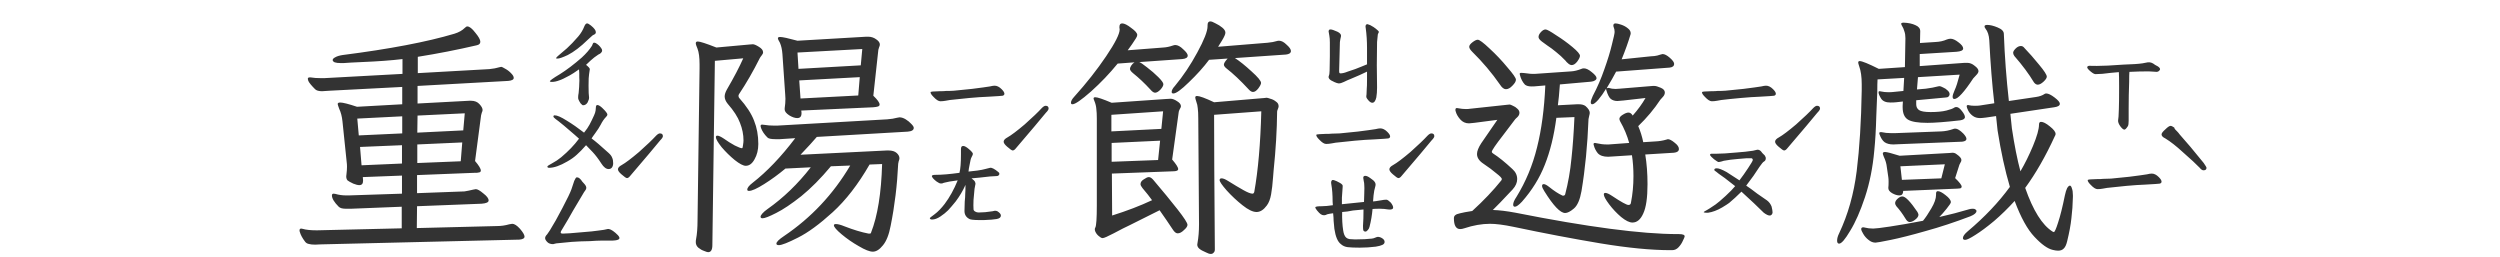 <svg width="350" height="36" viewBox="0 0 350 36" fill="none" xmlns="http://www.w3.org/2000/svg">
<path d="M77.934 8.199C77.769 8.199 77.852 8.059 78.18 7.777C78.508 7.496 78.906 7.156 79.375 6.758C79.844 6.336 80.371 5.785 80.957 5.105C81.332 4.66 81.613 4.191 81.801 3.699C81.918 3.418 82.047 3.277 82.188 3.277C82.305 3.277 82.481 3.371 82.715 3.559C83.184 3.934 83.418 4.25 83.418 4.508C83.418 4.672 83.324 4.789 83.137 4.859C83.043 4.883 82.902 4.988 82.715 5.176C82.527 5.34 82.387 5.469 82.293 5.562C81.285 6.547 80.348 7.262 79.481 7.707C78.777 8.035 78.309 8.199 78.074 8.199H77.934ZM81.625 14.738C81.555 14.738 81.438 14.645 81.273 14.457C81.133 14.246 81.027 14.047 80.957 13.859C80.934 13.719 80.934 13.543 80.957 13.332C81.004 13.098 81.027 12.922 81.027 12.805C81.074 12.336 81.098 11.961 81.098 11.68C81.121 11.422 81.121 11.141 81.098 10.836C81.098 10.531 81.098 10.332 81.098 10.238L81.062 9.711C80.5 10.109 80.066 10.391 79.762 10.555C79.082 10.93 78.59 11.164 78.285 11.258C77.91 11.398 77.57 11.469 77.266 11.469C77.102 11.469 77.008 11.445 76.984 11.398C76.938 11.305 77.406 10.965 78.391 10.379C79.328 9.793 80.348 9.02 81.449 8.059C82.059 7.496 82.527 6.957 82.856 6.441C82.902 6.371 82.938 6.289 82.961 6.195C83.008 6.078 83.055 6.008 83.102 5.984C83.172 5.961 83.266 5.973 83.383 6.02C83.688 6.184 83.945 6.418 84.156 6.723C84.25 6.84 84.297 6.957 84.297 7.074C84.297 7.191 84.238 7.309 84.121 7.426C84.004 7.52 83.887 7.59 83.769 7.637C83.371 7.895 83.008 8.176 82.68 8.48C82.352 8.785 82.141 8.984 82.047 9.078C82.398 9.359 82.574 9.559 82.574 9.676L82.469 10.414C82.422 10.625 82.398 11.152 82.398 11.996C82.398 12.816 82.422 13.367 82.469 13.648V13.719C82.469 13.836 82.434 13.965 82.363 14.105C82.316 14.223 82.281 14.305 82.258 14.352C82.094 14.609 81.883 14.738 81.625 14.738ZM85.211 23.668C84.859 23.668 84.519 23.41 84.191 22.895C83.769 22.238 83.359 21.699 82.961 21.277L82.047 20.328C81.555 20.891 81.121 21.336 80.746 21.664C80.394 21.992 79.949 22.309 79.41 22.613C78.402 23.199 77.559 23.492 76.879 23.492C76.715 23.492 76.633 23.434 76.633 23.316C76.633 23.246 76.856 23.094 77.301 22.859C77.746 22.625 78.168 22.344 78.566 22.016C79.574 21.172 80.406 20.305 81.062 19.414C80.922 19.273 80.219 18.664 78.953 17.586C78.789 17.469 78.543 17.27 78.215 16.988C78.144 16.941 78.004 16.836 77.793 16.672C77.582 16.508 77.477 16.391 77.477 16.32C77.477 16.203 77.535 16.145 77.652 16.145C78.004 16.145 78.566 16.391 79.34 16.883C80.113 17.352 80.922 17.914 81.766 18.57C82.094 18.172 82.352 17.797 82.539 17.445C82.727 17.094 82.938 16.66 83.172 16.145C83.289 15.887 83.359 15.664 83.383 15.477C83.406 15.266 83.418 15.137 83.418 15.09C83.418 14.832 83.488 14.703 83.629 14.703C83.793 14.703 84.016 14.832 84.297 15.09C84.789 15.559 85.035 15.875 85.035 16.039C85.035 16.133 84.977 16.238 84.859 16.355C84.578 16.637 84.32 17.012 84.086 17.48C83.945 17.762 83.688 18.16 83.312 18.676C83.195 18.816 83.102 18.945 83.031 19.062C82.961 19.18 82.891 19.285 82.82 19.379C83.359 19.777 84.156 20.457 85.211 21.418C85.469 21.652 85.633 21.875 85.703 22.086C85.797 22.273 85.844 22.531 85.844 22.859C85.844 23.094 85.785 23.293 85.668 23.457C85.551 23.598 85.398 23.668 85.211 23.668ZM77.441 34.18C77.09 34.18 76.82 34.086 76.633 33.898C76.422 33.688 76.316 33.5 76.316 33.336C76.316 33.172 76.41 32.996 76.598 32.809C76.621 32.785 76.75 32.598 76.984 32.246C77.5 31.426 78.086 30.383 78.742 29.117C79.422 27.828 79.844 26.949 80.008 26.48C80.148 26.035 80.277 25.648 80.394 25.32C80.535 24.992 80.652 24.828 80.746 24.828C80.91 24.828 81.051 24.887 81.168 25.004C81.285 25.098 81.402 25.238 81.519 25.426C81.66 25.59 81.766 25.707 81.836 25.777C82 25.965 82.082 26.141 82.082 26.305C82.082 26.422 82.035 26.539 81.941 26.656C81.848 26.773 81.789 26.855 81.766 26.902L80.219 29.504C79.82 30.23 79.293 31.133 78.637 32.211C78.543 32.328 78.496 32.445 78.496 32.562C78.496 32.656 78.602 32.703 78.812 32.703C79.258 32.703 80.09 32.645 81.309 32.527C82.527 32.434 83.348 32.352 83.769 32.281C84.379 32.211 84.801 32.141 85.035 32.07C85.293 32 85.668 32.176 86.16 32.598C86.746 33.09 86.875 33.406 86.547 33.547C86.359 33.641 85.996 33.688 85.457 33.688H84.051C83.746 33.688 83.266 33.711 82.609 33.758C82.211 33.758 81.766 33.77 81.273 33.793C80.781 33.816 80.371 33.84 80.043 33.863C79.668 33.887 78.941 33.957 77.863 34.074L77.441 34.18ZM92.383 18.676C92.664 18.676 92.805 18.805 92.805 19.062C92.805 19.203 92.676 19.402 92.418 19.66C91.715 20.527 90.32 22.18 88.234 24.617C88.07 24.828 87.918 24.934 87.777 24.934C87.66 24.934 87.402 24.758 87.004 24.406C86.676 24.125 86.512 23.891 86.512 23.703C86.512 23.492 86.688 23.293 87.039 23.105C87.578 22.801 88.387 22.191 89.465 21.277C90.543 20.316 91.34 19.555 91.856 18.992C92.066 18.781 92.242 18.676 92.383 18.676ZM44.113 34.25C43.738 34.25 43.434 34.215 43.199 34.145C42.988 34.098 42.824 33.992 42.707 33.828C42.332 33.336 42.086 32.879 41.969 32.457C41.945 32.41 41.934 32.34 41.934 32.246C41.934 32.082 42.016 32 42.18 32L42.355 32.035C42.824 32.176 43.492 32.246 44.359 32.246L56.242 31.965V28.941L49.176 29.223H48.402C47.934 29.223 47.605 29.129 47.418 28.941C46.785 28.309 46.469 27.781 46.469 27.359C46.469 27.195 46.551 27.113 46.715 27.113C46.809 27.113 46.891 27.125 46.961 27.148C47.43 27.289 47.945 27.359 48.508 27.359H48.824L56.277 27.113V24.582L50.793 24.793L50.828 25.215V25.32C50.828 25.719 50.652 25.918 50.301 25.918C50.09 25.918 49.809 25.848 49.457 25.707C49.059 25.52 48.789 25.367 48.648 25.25C48.531 25.109 48.473 24.922 48.473 24.688L48.508 24.371C48.555 23.996 48.578 23.656 48.578 23.352C48.578 23.094 48.566 22.895 48.543 22.754L47.945 16.988C47.875 16.309 47.723 15.723 47.488 15.23C47.348 14.855 47.277 14.633 47.277 14.562C47.277 14.422 47.395 14.352 47.629 14.352C48.004 14.352 48.789 14.551 49.984 14.949L56.312 14.598V12.172L46.188 12.699C46 12.699 45.812 12.711 45.625 12.734C45.461 12.758 45.285 12.77 45.098 12.77C44.629 12.77 44.301 12.676 44.113 12.488C43.598 11.973 43.281 11.586 43.164 11.328L43.094 11.047C43.094 10.906 43.176 10.836 43.34 10.836H43.48C43.879 10.906 44.371 10.941 44.957 10.941H45.379L56.348 10.344V8.27C54.801 8.457 52.891 8.598 50.617 8.691C49.492 8.738 48.648 8.785 48.086 8.832H47.734C47.359 8.832 47.066 8.797 46.855 8.727C46.668 8.633 46.574 8.527 46.574 8.41C46.574 8.27 46.691 8.141 46.926 8.023C47.16 7.883 47.5 7.777 47.945 7.707C54.555 6.863 59.781 5.867 63.625 4.719C64.234 4.531 64.715 4.262 65.066 3.91C65.207 3.77 65.324 3.699 65.418 3.699C65.723 3.699 66.098 3.992 66.543 4.578C67.012 5.141 67.246 5.562 67.246 5.844C67.246 6.102 67.082 6.266 66.754 6.336C64.035 6.969 61.281 7.508 58.492 7.953V10.238L68.512 9.676C69.027 9.629 69.519 9.535 69.988 9.395L70.164 9.359C70.258 9.359 70.457 9.453 70.762 9.641C71.066 9.805 71.336 10.016 71.57 10.273C71.805 10.508 71.922 10.719 71.922 10.906C71.922 11.141 71.664 11.281 71.148 11.328L58.457 12.031V14.492L65.699 14.105H65.945C66.461 14.105 66.859 14.27 67.141 14.598C67.422 14.902 67.562 15.172 67.562 15.406C67.562 15.5 67.527 15.617 67.457 15.758C67.41 15.898 67.375 16.027 67.352 16.145L66.508 22.543C67.047 23.176 67.316 23.621 67.316 23.879C67.316 23.996 67.258 24.078 67.141 24.125C67.047 24.148 66.918 24.172 66.754 24.195C66.59 24.195 66.473 24.195 66.402 24.195L58.387 24.512V27.043L65.031 26.797C65.453 26.727 65.852 26.645 66.227 26.551C66.414 26.504 66.543 26.48 66.613 26.48C66.848 26.48 67.199 26.68 67.668 27.078C68.16 27.453 68.406 27.781 68.406 28.062C68.406 28.32 68.078 28.473 67.422 28.52L58.387 28.871L58.352 31.93L69.566 31.648C70.152 31.648 70.727 31.566 71.289 31.402L71.711 31.332C72.016 31.332 72.379 31.566 72.801 32.035C73.223 32.527 73.434 32.891 73.434 33.125C73.434 33.359 73.199 33.5 72.731 33.547L44.852 34.215L44.113 34.25ZM50.23 18.957L56.312 18.676V16.285L50.02 16.602L50.23 18.957ZM50.617 23.141L56.277 22.895V20.328L50.406 20.574L50.617 23.141ZM64.504 22.578L64.715 19.941L58.422 20.223V22.824L64.504 22.578ZM64.856 18.254L65.066 15.863L58.457 16.18L58.422 18.57L64.856 18.254ZM131.652 14.176C131.395 14.176 131.078 13.977 130.703 13.578C130.422 13.297 130.281 13.086 130.281 12.945C130.281 12.875 130.328 12.84 130.422 12.84C130.516 12.816 130.633 12.805 130.773 12.805L131.547 12.77C131.992 12.77 132.285 12.758 132.426 12.734C132.871 12.734 133.246 12.723 133.551 12.699C135.566 12.512 136.926 12.359 137.629 12.242C137.98 12.195 138.297 12.148 138.578 12.102C138.859 12.031 139.082 11.996 139.246 11.996C139.574 11.996 139.902 12.16 140.23 12.488C140.488 12.746 140.617 12.957 140.617 13.121C140.617 13.262 140.535 13.355 140.371 13.402C140.254 13.426 139.562 13.473 138.297 13.543C137.594 13.566 136.727 13.625 135.695 13.719C134.664 13.812 133.762 13.906 132.988 14C132.848 14.023 132.648 14.059 132.391 14.105C132.133 14.152 131.887 14.176 131.652 14.176ZM139.633 29.574C139.961 29.785 140.125 29.984 140.125 30.172C140.125 30.43 139.926 30.594 139.527 30.664C139.129 30.734 138.566 30.781 137.84 30.805C136.785 30.828 136.105 30.793 135.801 30.699C135.285 30.465 135.027 30.078 135.027 29.539L135.062 28.238C135.109 27.816 135.133 27.441 135.133 27.113C135.156 26.902 135.168 26.492 135.168 25.883C134.816 26.68 134.359 27.453 133.797 28.203C133.398 28.695 133.047 29.105 132.742 29.434C132.438 29.738 132.074 30.031 131.652 30.312C131.23 30.594 130.844 30.734 130.492 30.734C130.281 30.734 130.176 30.664 130.176 30.523C130.176 30.5 130.398 30.324 130.844 29.996C131.312 29.645 131.781 29.164 132.25 28.555C132.953 27.617 133.562 26.516 134.078 25.25C133.164 25.367 132.555 25.473 132.25 25.566C132.133 25.59 132.027 25.625 131.934 25.672C131.84 25.695 131.723 25.695 131.582 25.672C131.465 25.625 131.301 25.531 131.09 25.391C130.879 25.227 130.715 25.074 130.598 24.934C130.504 24.793 130.457 24.699 130.457 24.652C130.457 24.535 130.633 24.477 130.984 24.477C131.852 24.477 132.965 24.383 134.324 24.195C134.465 23.656 134.535 22.789 134.535 21.594V20.926C134.535 20.645 134.594 20.492 134.711 20.469C134.734 20.445 134.781 20.434 134.852 20.434C135.039 20.434 135.297 20.574 135.625 20.855C135.883 21.066 136.047 21.23 136.117 21.348C136.211 21.441 136.223 21.57 136.152 21.734C136.129 21.781 136.082 21.875 136.012 22.016C135.941 22.156 135.895 22.297 135.871 22.438C135.848 22.555 135.801 22.789 135.73 23.141C135.66 23.469 135.613 23.762 135.59 24.02C135.918 23.996 136.328 23.949 136.82 23.879C137.312 23.809 137.676 23.738 137.91 23.668L138.613 23.492C138.848 23.445 139.234 23.645 139.773 24.09C139.867 24.16 139.914 24.242 139.914 24.336C139.914 24.43 139.867 24.512 139.773 24.582C139.703 24.629 139.609 24.652 139.492 24.652C139.07 24.652 138.297 24.723 137.172 24.863L136.012 24.969C136.27 25.156 136.434 25.32 136.504 25.461C136.574 25.602 136.586 25.742 136.539 25.883L136.434 26.445C136.387 26.914 136.34 27.43 136.293 27.992C136.27 28.555 136.27 28.988 136.293 29.293C136.293 29.41 136.363 29.516 136.504 29.609C136.668 29.703 136.832 29.75 136.996 29.75C137.582 29.75 138.238 29.691 138.965 29.574L139.281 29.504C139.422 29.504 139.539 29.527 139.633 29.574ZM146.383 14.809C146.664 14.809 146.805 14.938 146.805 15.195C146.805 15.336 146.676 15.535 146.418 15.793C145.715 16.66 144.32 18.312 142.234 20.75C142.07 20.961 141.918 21.066 141.777 21.066C141.66 21.066 141.402 20.891 141.004 20.539C140.676 20.258 140.512 20.023 140.512 19.836C140.512 19.625 140.688 19.426 141.039 19.238C141.578 18.934 142.387 18.324 143.465 17.41C144.543 16.449 145.34 15.688 145.855 15.125C146.066 14.914 146.242 14.809 146.383 14.809ZM121.738 32.703C121.809 32.703 121.855 32.691 121.879 32.668C121.926 32.668 121.949 32.633 121.949 32.562C122.863 30.242 123.379 27.043 123.496 22.965L121.738 23.035C120.145 25.801 118.422 28.027 116.57 29.715C114.742 31.379 113.125 32.562 111.719 33.266C110.336 33.969 109.445 34.32 109.047 34.32C108.812 34.32 108.695 34.25 108.695 34.109C108.695 33.875 109.047 33.523 109.75 33.055C113.57 30.477 116.664 27.184 119.031 23.176L116.324 23.281C114.918 24.969 113.535 26.363 112.176 27.465C110.816 28.543 109.645 29.328 108.66 29.82C107.699 30.312 107.066 30.559 106.762 30.559C106.574 30.559 106.48 30.488 106.48 30.348C106.48 30.23 106.562 30.078 106.727 29.891C106.914 29.68 107.16 29.469 107.465 29.258C109.691 27.688 111.707 25.742 113.512 23.422L109.961 23.598C108.977 24.418 107.98 25.145 106.973 25.777C105.965 26.41 105.262 26.727 104.863 26.727C104.699 26.727 104.617 26.668 104.617 26.551C104.617 26.293 104.863 25.977 105.355 25.602C107.371 24.031 109.363 21.945 111.332 19.344L109.188 19.484H108.555C107.945 19.484 107.57 19.402 107.43 19.238C107.008 18.816 106.715 18.383 106.551 17.938L106.48 17.656C106.48 17.516 106.551 17.445 106.691 17.445C106.809 17.445 106.914 17.457 107.008 17.48C107.43 17.551 107.887 17.586 108.379 17.586H108.801L124.199 16.707C124.785 16.66 125.23 16.59 125.535 16.496C125.723 16.449 125.852 16.426 125.922 16.426C126.203 16.426 126.496 16.52 126.801 16.707C127.105 16.895 127.363 17.105 127.574 17.34C127.809 17.574 127.926 17.762 127.926 17.902C127.926 18.207 127.645 18.383 127.082 18.43L114.355 19.168C113.84 19.777 113.078 20.609 112.07 21.664L124.164 21.066H124.375C124.891 21.066 125.277 21.184 125.535 21.418C125.793 21.652 125.922 21.898 125.922 22.156C125.922 22.273 125.887 22.414 125.816 22.578C125.77 22.742 125.746 22.859 125.746 22.93C125.605 25.93 125.254 28.824 124.691 31.613C124.457 32.855 124.094 33.77 123.602 34.355C123.133 34.941 122.664 35.234 122.195 35.234C121.75 35.234 121.094 34.977 120.227 34.461C119.359 33.969 118.562 33.418 117.836 32.809C117.109 32.199 116.746 31.777 116.746 31.543C116.746 31.426 116.84 31.367 117.027 31.367C117.309 31.367 117.707 31.473 118.223 31.684C119.488 32.176 120.613 32.516 121.598 32.703H121.738ZM97.41 33.898C97.41 33.734 97.422 33.605 97.445 33.512C97.586 32.785 97.656 31.883 97.656 30.805L97.938 9.605V9.008C97.938 8.047 97.844 7.32 97.656 6.828C97.492 6.453 97.41 6.195 97.41 6.055C97.41 5.891 97.504 5.809 97.691 5.809C97.996 5.809 98.863 6.09 100.293 6.652L104.934 6.23L105.391 6.195C105.578 6.195 105.859 6.312 106.234 6.547C106.633 6.781 106.832 7.039 106.832 7.32C106.832 7.461 106.762 7.613 106.621 7.777C106.504 7.918 106.422 8.035 106.375 8.129C105.461 9.957 104.488 11.645 103.457 13.191C103.41 13.285 103.387 13.355 103.387 13.402C103.387 13.543 103.422 13.648 103.492 13.719C104.5 14.844 105.191 15.898 105.566 16.883C105.965 17.867 106.164 18.957 106.164 20.152C106.164 20.973 105.988 21.688 105.637 22.297C105.309 22.906 104.898 23.211 104.406 23.211C104.055 23.211 103.539 22.941 102.859 22.402C102.203 21.863 101.594 21.266 101.031 20.609C100.492 19.93 100.223 19.461 100.223 19.203C100.223 19.062 100.293 18.992 100.434 18.992C100.621 18.992 100.926 19.133 101.348 19.414C101.84 19.766 102.344 20.082 102.859 20.363C103.375 20.621 103.715 20.75 103.879 20.75C103.949 20.75 103.996 20.609 104.02 20.328C104.066 20.047 104.09 19.824 104.09 19.66C104.09 18.84 103.926 18.02 103.598 17.199C103.293 16.379 102.719 15.488 101.875 14.527C101.594 14.176 101.453 13.836 101.453 13.508C101.453 13.227 101.559 12.898 101.77 12.523C102.754 10.836 103.516 9.383 104.055 8.164L100.082 8.516L99.731 34.32C99.731 34.977 99.531 35.305 99.133 35.305C99.039 35.305 98.852 35.246 98.57 35.129C98.289 35.035 98.019 34.883 97.762 34.672C97.527 34.461 97.41 34.203 97.41 33.898ZM108.906 5.352C108.906 5.234 109.012 5.176 109.223 5.176C109.551 5.176 110.359 5.352 111.648 5.703L121.246 5.141H121.562C121.961 5.141 122.324 5.258 122.652 5.492C123.004 5.727 123.18 5.973 123.18 6.23C123.18 6.348 123.145 6.477 123.074 6.617C123.027 6.758 122.992 6.875 122.969 6.969L122.266 13.402C122.852 13.965 123.145 14.375 123.145 14.633C123.145 14.773 123.062 14.867 122.898 14.914C122.758 14.961 122.535 14.996 122.23 15.02L112.176 15.477L112.211 15.758V15.863C112.211 16.309 112.012 16.531 111.613 16.531C111.285 16.531 110.91 16.402 110.488 16.145C110.066 15.863 109.855 15.594 109.855 15.336V15.16C109.926 14.691 109.961 14.246 109.961 13.824L109.926 13.191L109.539 7.566C109.492 6.934 109.375 6.406 109.188 5.984C109 5.68 108.906 5.469 108.906 5.352ZM111.789 9.641L120.508 9.148L120.719 6.863L111.648 7.355L111.789 9.641ZM112.07 13.789L120.156 13.367L120.367 10.801L111.895 11.258L112.07 13.789ZM192.121 14.387C191.957 14.387 191.781 14.281 191.594 14.07C191.453 13.906 191.359 13.777 191.312 13.684C191.266 13.566 191.266 13.414 191.312 13.227L191.348 12.383C191.371 12.219 191.383 11.82 191.383 11.188V10.027L190.328 10.52L189.098 11.047C188.793 11.164 188.477 11.305 188.148 11.469C187.867 11.609 187.621 11.68 187.41 11.68C187.246 11.656 187.059 11.598 186.848 11.504C186.637 11.41 186.473 11.328 186.355 11.258C186.098 11.094 185.98 10.918 186.004 10.73L186.109 10.379C186.109 10.191 186.121 10.027 186.145 9.887L186.18 7.848V5.949C186.18 5.574 186.156 5.258 186.109 5C186.062 4.719 186.027 4.52 186.004 4.402C186.004 4.285 186.039 4.203 186.109 4.156C186.133 4.133 186.191 4.121 186.285 4.121C186.449 4.121 186.766 4.227 187.234 4.438C187.633 4.625 187.797 4.859 187.727 5.141C187.68 5.305 187.633 5.551 187.586 5.879L187.48 9.922C187.48 10.039 187.492 10.133 187.516 10.203C187.562 10.25 187.609 10.273 187.656 10.273C187.938 10.273 188.277 10.191 188.676 10.027C189.426 9.793 190.07 9.559 190.609 9.324L191.383 9.008V6.688C191.383 5.75 191.324 4.848 191.207 3.98C191.184 3.91 191.172 3.828 191.172 3.734C191.172 3.5 191.266 3.383 191.453 3.383C191.477 3.383 191.605 3.43 191.84 3.523C192.191 3.711 192.449 3.875 192.613 4.016C192.777 4.156 192.871 4.238 192.895 4.262C192.988 4.332 193.035 4.402 193.035 4.473C193.035 4.52 193.012 4.578 192.965 4.648C192.941 4.719 192.918 4.777 192.895 4.824L192.789 5.879L192.754 9.113L192.789 12.242C192.789 12.781 192.754 13.25 192.684 13.648C192.566 14.141 192.379 14.387 192.121 14.387ZM185.652 20.152C185.395 20.152 185.078 19.953 184.703 19.555C184.422 19.273 184.281 19.062 184.281 18.922C184.281 18.852 184.328 18.816 184.422 18.816C184.516 18.793 184.633 18.781 184.773 18.781L185.547 18.746C185.992 18.746 186.285 18.734 186.426 18.711C186.871 18.711 187.246 18.699 187.551 18.676C189.566 18.488 190.926 18.336 191.629 18.219C191.98 18.172 192.297 18.125 192.578 18.078C192.859 18.008 193.082 17.973 193.246 17.973C193.574 17.973 193.902 18.137 194.23 18.465C194.488 18.723 194.617 18.934 194.617 19.098C194.617 19.238 194.535 19.332 194.371 19.379C194.254 19.402 193.562 19.449 192.297 19.52C191.594 19.543 190.727 19.602 189.695 19.695C188.664 19.789 187.762 19.883 186.988 19.977C186.848 20 186.648 20.035 186.391 20.082C186.133 20.129 185.887 20.152 185.652 20.152ZM190.363 34.672C189.637 34.672 189.074 34.648 188.676 34.602C188.301 34.555 187.984 34.414 187.727 34.18C187.281 33.852 186.977 33.137 186.812 32.035L186.707 30.91C186.707 30.629 186.684 30.277 186.637 29.855C186.262 29.902 185.992 29.949 185.828 29.996C185.781 30.02 185.699 30.055 185.582 30.102C185.488 30.125 185.418 30.137 185.371 30.137C185.207 30.137 185.055 30.09 184.914 29.996C184.773 29.902 184.598 29.727 184.387 29.469C184.223 29.258 184.141 29.117 184.141 29.047C184.141 28.977 184.223 28.93 184.387 28.906C184.551 28.883 184.773 28.871 185.055 28.871C185.453 28.871 185.969 28.824 186.602 28.73L186.566 28.238C186.566 27.301 186.508 26.504 186.391 25.848L186.355 25.602C186.355 25.273 186.484 25.145 186.742 25.215C187.023 25.309 187.281 25.426 187.516 25.566C187.703 25.66 187.832 25.754 187.902 25.848C187.973 25.918 187.996 26.023 187.973 26.164L187.867 27.676V28.59L190.961 28.273C190.961 28.109 190.973 27.723 190.996 27.113C191.02 26.48 191.02 26.07 190.996 25.883C190.996 25.695 190.973 25.52 190.926 25.355C190.902 25.168 190.879 25.016 190.855 24.898C190.855 24.711 190.949 24.617 191.137 24.617C191.324 24.617 191.559 24.723 191.84 24.934C192.168 25.145 192.379 25.332 192.473 25.496C192.59 25.66 192.613 25.859 192.543 26.094C192.426 26.469 192.344 26.891 192.297 27.359C192.25 27.828 192.227 28.109 192.227 28.203C192.508 28.18 192.766 28.145 193 28.098C193.234 28.051 193.387 28.027 193.457 28.027C193.645 27.98 193.867 27.957 194.125 27.957C194.266 27.98 194.465 28.121 194.723 28.379C194.934 28.66 195.039 28.883 195.039 29.047C195.039 29.281 194.816 29.375 194.371 29.328C193.973 29.258 193.574 29.223 193.176 29.223C192.777 29.223 192.438 29.234 192.156 29.258C192.086 30.102 191.945 30.934 191.734 31.754C191.688 31.941 191.605 32.094 191.488 32.211C191.371 32.352 191.266 32.422 191.172 32.422C191.008 32.422 190.902 32.352 190.855 32.211C190.832 32.094 190.82 31.895 190.82 31.613C190.867 31.004 190.891 30.242 190.891 29.328C190.258 29.375 189.766 29.422 189.414 29.469C188.875 29.586 188.371 29.656 187.902 29.68C187.879 30.641 187.926 31.496 188.043 32.246C188.113 32.738 188.254 33.078 188.465 33.266C188.605 33.383 188.77 33.453 188.957 33.477C189.168 33.5 189.379 33.512 189.59 33.512C189.801 33.512 189.941 33.512 190.012 33.512C190.738 33.512 191.418 33.477 192.051 33.406C192.238 33.383 192.402 33.336 192.543 33.266C192.707 33.195 192.824 33.16 192.895 33.16C193.105 33.16 193.316 33.23 193.527 33.371C193.738 33.512 193.844 33.676 193.844 33.863C193.844 34.051 193.738 34.191 193.527 34.285C193.34 34.379 193.035 34.461 192.613 34.531C191.863 34.625 191.113 34.672 190.363 34.672ZM200.383 18.676C200.664 18.676 200.805 18.805 200.805 19.062C200.805 19.203 200.676 19.402 200.418 19.66C199.715 20.527 198.32 22.18 196.234 24.617C196.07 24.828 195.918 24.934 195.777 24.934C195.66 24.934 195.402 24.758 195.004 24.406C194.676 24.125 194.512 23.891 194.512 23.703C194.512 23.492 194.688 23.293 195.039 23.105C195.578 22.801 196.387 22.191 197.465 21.277C198.543 20.316 199.34 19.555 199.855 18.992C200.066 18.781 200.242 18.676 200.383 18.676ZM155.699 30.172C157.785 29.516 159.648 28.801 161.289 28.027C160.938 27.535 160.492 26.973 159.953 26.34C159.766 26.105 159.672 25.918 159.672 25.777C159.672 25.52 159.824 25.297 160.129 25.109C160.434 24.898 160.668 24.793 160.832 24.793C161.02 24.793 161.219 24.91 161.43 25.145C162.766 26.715 163.902 28.098 164.84 29.293C165.777 30.488 166.246 31.215 166.246 31.473C166.246 31.684 166.082 31.93 165.754 32.211C165.449 32.516 165.156 32.668 164.875 32.668C164.641 32.668 164.406 32.48 164.172 32.105C163.633 31.285 163.023 30.395 162.344 29.434L158.125 31.543C157.656 31.754 156.918 32.129 155.91 32.668C155.066 33.113 154.551 33.336 154.363 33.336C154.223 33.336 154.047 33.242 153.836 33.055C153.625 32.891 153.461 32.68 153.344 32.422C153.25 32.188 153.25 32 153.344 31.859C153.484 31.602 153.555 30.57 153.555 28.766V16.602C153.555 16.039 153.531 15.582 153.484 15.23C153.461 14.879 153.367 14.504 153.203 14.105C153.18 14.035 153.156 13.977 153.133 13.93C153.109 13.883 153.098 13.836 153.098 13.789C153.098 13.672 153.18 13.613 153.344 13.613C153.648 13.613 154.41 13.871 155.629 14.387L163.258 13.859C163.445 13.836 163.656 13.824 163.891 13.824C164.148 13.824 164.453 13.941 164.805 14.176C165.156 14.387 165.332 14.621 165.332 14.879C165.332 14.973 165.273 15.113 165.156 15.301C165.062 15.488 165.016 15.629 165.016 15.723L164.102 22.332C164.664 22.988 164.945 23.434 164.945 23.668C164.945 23.785 164.875 23.867 164.734 23.914C164.617 23.961 164.43 23.984 164.172 23.984L155.664 24.301L155.699 30.172ZM149.934 14.387C149.934 14.152 150.086 13.871 150.391 13.543C152.102 11.645 153.59 9.758 154.855 7.883C156.121 6.008 156.754 4.754 156.754 4.121L156.719 3.875V3.77C156.719 3.441 156.848 3.277 157.105 3.277C157.41 3.277 157.832 3.488 158.371 3.91C158.934 4.309 159.215 4.637 159.215 4.895C159.215 5.012 159.156 5.164 159.039 5.352C158.688 5.914 158.301 6.477 157.879 7.039L162.871 6.652C163.293 6.629 163.738 6.535 164.207 6.371C164.348 6.324 164.453 6.301 164.523 6.301C164.875 6.301 165.25 6.5 165.648 6.898C166.07 7.273 166.281 7.566 166.281 7.777C166.281 8.059 166.023 8.223 165.508 8.27L159.496 8.691C159.66 8.738 160.023 8.984 160.586 9.43C161.172 9.875 161.699 10.332 162.168 10.801C162.637 11.27 162.871 11.598 162.871 11.785C162.871 11.996 162.73 12.254 162.449 12.559C162.168 12.84 161.922 12.98 161.711 12.98C161.523 12.98 161.301 12.828 161.043 12.523C160.246 11.656 159.438 10.895 158.617 10.238C158.336 10.004 158.195 9.805 158.195 9.641C158.195 9.523 158.254 9.371 158.371 9.184C158.488 8.996 158.641 8.844 158.828 8.727L156.473 8.902C155.348 10.285 154.105 11.586 152.746 12.805C151.387 14 150.52 14.598 150.145 14.598C150.004 14.598 149.934 14.527 149.934 14.387ZM162.59 18.043L162.836 15.582L155.594 16.074V18.395L162.59 18.043ZM162.133 22.402L162.414 19.695L155.629 20.012V22.648L162.133 22.402ZM164.031 12.875C164.031 12.641 164.184 12.359 164.488 12.031C165.637 10.648 166.68 9.09 167.617 7.355C168.578 5.598 169.059 4.367 169.059 3.664V3.523C169.059 3.172 169.188 2.996 169.445 2.996C169.609 2.996 169.855 3.09 170.184 3.277C170.535 3.441 170.852 3.641 171.133 3.875C171.414 4.109 171.555 4.344 171.555 4.578C171.555 4.789 171.391 5.164 171.062 5.703C170.734 6.242 170.559 6.523 170.535 6.547L177.461 5.984C177.977 5.938 178.422 5.855 178.797 5.738C178.844 5.715 178.938 5.703 179.078 5.703C179.406 5.703 179.758 5.891 180.133 6.266C180.531 6.617 180.73 6.91 180.73 7.145C180.73 7.285 180.66 7.402 180.52 7.496C180.402 7.566 180.238 7.613 180.027 7.637L172.891 8.129C173.547 8.551 174.32 9.172 175.211 9.992C176.102 10.789 176.547 11.328 176.547 11.609C176.547 11.773 176.418 12.031 176.16 12.383C175.902 12.711 175.656 12.875 175.422 12.875C175.234 12.875 175.035 12.758 174.824 12.523C173.676 11.281 172.633 10.297 171.695 9.57C171.461 9.383 171.344 9.207 171.344 9.043C171.344 8.855 171.52 8.574 171.871 8.199L169.27 8.375C168.496 9.406 167.559 10.449 166.457 11.504C165.379 12.559 164.652 13.086 164.277 13.086C164.113 13.086 164.031 13.016 164.031 12.875ZM167.336 13.648C167.336 13.508 167.418 13.438 167.582 13.438C167.934 13.438 168.73 13.73 169.973 14.316L177.039 13.719L177.32 13.684C177.414 13.684 177.59 13.73 177.848 13.824C178.129 13.895 178.387 14.023 178.621 14.211C178.879 14.375 179.008 14.598 179.008 14.879C179.008 14.973 178.973 15.102 178.902 15.266C178.832 15.43 178.797 15.547 178.797 15.617C178.773 18.195 178.609 20.949 178.305 23.879L178.234 24.758C178.164 25.742 178.07 26.562 177.953 27.219C177.836 27.875 177.637 28.391 177.355 28.766C176.91 29.375 176.43 29.68 175.914 29.68C175.398 29.68 174.742 29.363 173.945 28.73C173.148 28.098 172.41 27.406 171.73 26.656C171.074 25.906 170.746 25.426 170.746 25.215C170.746 25.051 170.84 24.969 171.027 24.969C171.238 24.969 171.531 25.086 171.906 25.32C172.773 25.859 173.5 26.293 174.086 26.621C174.672 26.949 175.094 27.113 175.352 27.113C175.469 27.113 175.551 27.031 175.598 26.867C176.137 23.867 176.465 20.105 176.582 15.582L169.973 16.074C169.973 20.035 170.008 26.316 170.078 34.918C170.078 35.129 170.02 35.281 169.902 35.375C169.809 35.492 169.68 35.551 169.516 35.551C169.328 35.551 169.105 35.48 168.848 35.34C168.402 35.152 168.086 34.977 167.898 34.812C167.711 34.648 167.617 34.461 167.617 34.25L167.652 34.004C167.793 33.23 167.863 32.363 167.863 31.402L167.758 16.566C167.758 15.957 167.734 15.488 167.688 15.16C167.664 14.832 167.594 14.516 167.477 14.211C167.383 13.93 167.336 13.742 167.336 13.648ZM239.652 14.176C239.395 14.176 239.078 13.977 238.703 13.578C238.422 13.297 238.281 13.086 238.281 12.945C238.281 12.875 238.328 12.84 238.422 12.84C238.516 12.816 238.633 12.805 238.773 12.805L239.547 12.77C239.992 12.77 240.285 12.758 240.426 12.734C240.871 12.734 241.246 12.723 241.551 12.699C243.566 12.512 244.926 12.359 245.629 12.242C245.98 12.195 246.297 12.148 246.578 12.102C246.859 12.031 247.082 11.996 247.246 11.996C247.574 11.996 247.902 12.16 248.23 12.488C248.488 12.746 248.617 12.957 248.617 13.121C248.617 13.262 248.535 13.355 248.371 13.402C248.254 13.426 247.562 13.473 246.297 13.543C245.594 13.566 244.727 13.625 243.695 13.719C242.664 13.812 241.762 13.906 240.988 14C240.848 14.023 240.648 14.059 240.391 14.105C240.133 14.152 239.887 14.176 239.652 14.176ZM247.914 30.137C247.891 30.16 247.832 30.172 247.738 30.172C247.551 30.172 247.281 30.043 246.93 29.785C246.133 28.988 245.09 28.004 243.801 26.832C243.191 27.441 242.617 27.969 242.078 28.414C241.891 28.555 241.562 28.766 241.094 29.047C240.414 29.445 239.758 29.691 239.125 29.785H238.914C238.703 29.785 238.574 29.762 238.527 29.715C238.504 29.691 238.551 29.645 238.668 29.574C238.809 29.504 238.914 29.445 238.984 29.398C239.125 29.328 239.523 29.07 240.18 28.625C240.508 28.391 240.977 27.992 241.586 27.43C242.195 26.867 242.641 26.41 242.922 26.059L241.48 24.934C241.223 24.746 240.941 24.547 240.637 24.336C240.355 24.102 240.156 23.949 240.039 23.879L240.004 23.773C240.004 23.633 240.121 23.562 240.355 23.562C240.637 23.562 241.094 23.738 241.727 24.09L243.52 25.25C243.918 24.734 244.316 24.172 244.715 23.562C245.137 22.93 245.359 22.555 245.383 22.438C245.406 22.367 245.395 22.309 245.348 22.262C245.324 22.191 245.277 22.156 245.207 22.156H244.504L243.238 22.262C242.605 22.309 241.973 22.391 241.34 22.508C241.27 22.531 241.152 22.566 240.988 22.613C240.824 22.66 240.684 22.684 240.566 22.684C240.52 22.684 240.32 22.555 239.969 22.297C239.641 22.016 239.465 21.84 239.441 21.77C239.418 21.746 239.406 21.711 239.406 21.664C239.406 21.547 239.535 21.5 239.793 21.523C240.051 21.523 240.215 21.523 240.285 21.523C240.941 21.523 241.891 21.465 243.133 21.348L244.328 21.242L245.418 21.102C245.77 21.008 245.969 20.961 246.016 20.961H246.086C246.203 20.961 246.309 20.996 246.402 21.066C246.496 21.137 246.566 21.207 246.613 21.277C246.66 21.348 246.695 21.395 246.719 21.418C246.742 21.441 246.812 21.512 246.93 21.629C247.047 21.723 247.117 21.816 247.141 21.91C247.188 21.98 247.211 22.062 247.211 22.156C247.211 22.367 247.129 22.52 246.965 22.613C246.848 22.66 246.637 22.906 246.332 23.352C245.816 24.172 245.195 25.051 244.469 25.988C244.867 26.246 245.383 26.621 246.016 27.113C246.297 27.301 246.754 27.617 247.387 28.062C247.668 28.273 247.879 28.555 248.02 28.906C248.113 29.281 248.16 29.562 248.16 29.75C248.137 29.938 248.055 30.066 247.914 30.137ZM254.383 14.809C254.664 14.809 254.805 14.938 254.805 15.195C254.805 15.336 254.676 15.535 254.418 15.793C253.715 16.66 252.32 18.312 250.234 20.75C250.07 20.961 249.918 21.066 249.777 21.066C249.66 21.066 249.402 20.891 249.004 20.539C248.676 20.258 248.512 20.023 248.512 19.836C248.512 19.625 248.688 19.426 249.039 19.238C249.578 18.934 250.387 18.324 251.465 17.41C252.543 16.449 253.34 15.688 253.855 15.125C254.066 14.914 254.242 14.809 254.383 14.809ZM233.852 35.023C231.156 35.023 227.898 34.707 224.078 34.074C220.281 33.441 216.215 32.668 211.879 31.754C210.52 31.473 209.43 31.332 208.609 31.332C207.461 31.332 206.254 31.543 204.988 31.965C204.777 32.035 204.59 32.07 204.426 32.07C203.84 32.07 203.547 31.566 203.547 30.559C203.547 30.371 203.605 30.23 203.723 30.137C203.84 30.02 204.074 29.926 204.426 29.855C204.777 29.762 205.34 29.656 206.113 29.539C207.707 28.086 209.066 26.656 210.191 25.25C210.238 25.156 210.262 25.098 210.262 25.074C210.262 24.934 210.004 24.664 209.488 24.266C208.996 23.844 208.398 23.398 207.695 22.93C207.086 22.531 206.781 22.074 206.781 21.559C206.781 21.16 206.98 20.656 207.379 20.047L209.629 16.777L206.395 17.199L205.656 17.27C205.164 17.27 204.754 17.082 204.426 16.707C204.098 16.332 203.887 15.957 203.793 15.582C203.77 15.535 203.758 15.465 203.758 15.371C203.758 15.207 203.828 15.125 203.969 15.125L204.18 15.16C204.531 15.23 204.883 15.266 205.234 15.266C205.469 15.266 205.645 15.254 205.762 15.23L211 14.668L211.352 14.633C211.422 14.633 211.574 14.691 211.809 14.809C212.043 14.902 212.254 15.043 212.441 15.23C212.629 15.395 212.723 15.582 212.723 15.793C212.723 16.004 212.629 16.203 212.441 16.391C212.254 16.555 212.137 16.672 212.09 16.742C212.043 16.812 211.492 17.539 210.438 18.922C209.383 20.281 208.855 21.055 208.855 21.242C208.855 21.336 208.914 21.418 209.031 21.488C209.805 21.98 210.707 22.707 211.738 23.668C212.184 24.066 212.406 24.535 212.406 25.074C212.406 25.566 212.195 26.047 211.773 26.516C210.391 27.992 209.465 28.953 208.996 29.398C209.887 29.422 210.953 29.551 212.195 29.785C222.227 31.777 229.785 32.773 234.871 32.773H235.047C235.586 32.773 235.855 32.879 235.855 33.09C235.855 33.16 235.773 33.359 235.609 33.688C235.469 34.016 235.27 34.32 235.012 34.602C234.754 34.883 234.449 35.023 234.098 35.023H233.852ZM205.691 6.547C205.691 6.359 205.844 6.148 206.148 5.914C206.453 5.68 206.699 5.562 206.887 5.562C207.121 5.562 207.672 5.973 208.539 6.793C209.43 7.613 210.262 8.492 211.035 9.43C211.832 10.344 212.23 10.918 212.23 11.152C212.23 11.387 212.066 11.668 211.738 11.996C211.434 12.324 211.129 12.488 210.824 12.488C210.543 12.488 210.262 12.266 209.98 11.82C208.855 10.203 207.566 8.68 206.113 7.25C205.832 6.969 205.691 6.734 205.691 6.547ZM211.844 28.66C211.844 28.379 211.996 28.016 212.301 27.57C213.613 25.438 214.574 23.129 215.184 20.645C215.816 18.137 216.203 15.242 216.344 11.961L215.113 12.066C214.926 12.09 214.691 12.102 214.41 12.102C214.012 12.102 213.707 12.02 213.496 11.855C213.168 11.504 212.934 11.059 212.793 10.52C212.77 10.473 212.758 10.414 212.758 10.344C212.758 10.25 212.816 10.203 212.934 10.203H213.004C213.191 10.203 213.449 10.227 213.777 10.273C214.105 10.32 214.363 10.344 214.551 10.344H214.867L219.965 9.992C220.387 9.969 220.867 9.852 221.406 9.641C221.477 9.594 221.594 9.57 221.758 9.57C222.062 9.57 222.426 9.746 222.848 10.098C223.293 10.449 223.516 10.73 223.516 10.941C223.516 11.059 223.445 11.164 223.305 11.258C223.164 11.352 222.977 11.41 222.742 11.434L218.383 11.82C218.289 13.133 218.195 14.105 218.102 14.738L220.773 14.598H221.055C221.43 14.598 221.734 14.68 221.969 14.844C222.367 15.195 222.566 15.512 222.566 15.793C222.566 15.887 222.543 16.016 222.496 16.18C222.449 16.344 222.414 16.508 222.391 16.672C222.25 20.328 221.922 23.691 221.406 26.762C221.195 27.957 220.844 28.766 220.352 29.188C219.859 29.609 219.449 29.82 219.121 29.82C218.441 29.82 217.469 28.801 216.203 26.762C215.992 26.434 215.887 26.188 215.887 26.023C215.887 25.859 215.969 25.777 216.133 25.777C216.297 25.777 216.543 25.906 216.871 26.164C217.574 26.727 218.184 27.125 218.699 27.359C218.723 27.383 218.77 27.395 218.84 27.395C218.98 27.395 219.074 27.336 219.121 27.219C219.543 25.602 219.836 23.938 220 22.227C220.188 20.516 220.328 18.57 220.422 16.391L217.891 16.496C217.562 19.004 217.023 21.195 216.273 23.07C215.547 24.922 214.48 26.645 213.074 28.238C212.629 28.707 212.301 28.941 212.09 28.941C211.926 28.941 211.844 28.848 211.844 28.66ZM215.395 5.176C215.395 4.965 215.5 4.742 215.711 4.508C215.945 4.25 216.168 4.121 216.379 4.121C216.566 4.121 217.059 4.391 217.855 4.93C218.676 5.445 219.438 5.996 220.141 6.582C220.844 7.168 221.195 7.578 221.195 7.812C221.195 8 221.066 8.27 220.809 8.621C220.551 8.949 220.293 9.113 220.035 9.113C219.918 9.113 219.789 9.066 219.648 8.973C219.531 8.855 219.426 8.762 219.332 8.691C219.262 8.598 219.203 8.527 219.156 8.48C218.734 8.035 218.301 7.637 217.855 7.285C217.434 6.934 217.023 6.629 216.625 6.371C216.25 6.09 215.992 5.902 215.852 5.809C215.547 5.574 215.395 5.363 215.395 5.176ZM222.707 14.316C222.707 14.152 222.801 13.859 222.988 13.438C223.621 12.242 224.16 11 224.605 9.711C225.074 8.398 225.426 7.25 225.66 6.266C225.918 5.258 226.047 4.66 226.047 4.473C226.047 4.215 226 3.98 225.906 3.77C225.883 3.723 225.871 3.652 225.871 3.559C225.871 3.371 225.977 3.277 226.188 3.277C226.352 3.277 226.609 3.336 226.961 3.453C227.312 3.57 227.617 3.734 227.875 3.945C228.156 4.156 228.297 4.391 228.297 4.648C228.297 4.742 228.285 4.812 228.262 4.859C227.957 5.891 227.547 7.039 227.031 8.305L231.109 7.883C231.18 7.883 231.344 7.871 231.602 7.848C231.859 7.824 232.152 7.754 232.48 7.637C232.621 7.59 232.715 7.566 232.762 7.566C233.043 7.566 233.383 7.742 233.781 8.094C234.18 8.445 234.379 8.727 234.379 8.938C234.379 9.242 234.168 9.418 233.746 9.465L226.258 10.027C225.93 10.66 225.496 11.422 224.957 12.312C224.934 12.336 224.945 12.348 224.992 12.348C225.039 12.324 225.086 12.312 225.133 12.312H225.238C225.52 12.406 225.836 12.453 226.188 12.453L226.715 12.418L231.391 12.031H231.602C231.812 12.031 232.105 12.113 232.48 12.277C232.879 12.441 233.078 12.664 233.078 12.945C233.078 13.18 232.973 13.402 232.762 13.613C232.574 13.801 232.469 13.918 232.445 13.965C231.578 15.277 230.547 16.508 229.352 17.656C229.656 18.359 229.891 19.109 230.055 19.906L231.707 19.801C232.27 19.777 232.785 19.695 233.254 19.555C233.395 19.508 233.477 19.484 233.5 19.484C233.734 19.484 234.051 19.648 234.449 19.977C234.848 20.281 235.047 20.574 235.047 20.855C235.047 21.16 234.812 21.336 234.344 21.383L230.336 21.629C230.547 22.918 230.652 24.301 230.652 25.777C230.652 27.676 230.453 29.047 230.055 29.891C229.68 30.734 229.176 31.156 228.543 31.156C228.121 31.156 227.594 30.898 226.961 30.383C226.328 29.844 225.766 29.246 225.273 28.59C224.781 27.934 224.535 27.477 224.535 27.219C224.535 27.078 224.605 27.008 224.746 27.008C224.957 27.008 225.273 27.148 225.695 27.43C226.961 28.273 227.723 28.695 227.98 28.695C228.191 28.695 228.309 28.59 228.332 28.379C228.566 27.207 228.684 25.965 228.684 24.652C228.684 23.621 228.613 22.648 228.473 21.734L225.73 21.91L225.133 21.945C224.477 21.945 223.996 21.781 223.691 21.453C223.41 21.102 223.223 20.727 223.129 20.328L223.094 20.188C223.094 20.07 223.164 20.012 223.305 20.012L223.48 20.047C223.996 20.164 224.477 20.223 224.922 20.223H225.238L228.086 20.012C227.805 18.98 227.383 17.973 226.82 16.988C226.75 16.848 226.715 16.73 226.715 16.637C226.715 16.449 226.867 16.262 227.172 16.074C227.5 15.863 227.77 15.758 227.98 15.758C228.215 15.758 228.414 15.898 228.578 16.18C229.305 15.359 229.902 14.539 230.371 13.719L227.277 14.07L226.434 14.141C226.082 14.141 225.777 14.047 225.52 13.859C225.285 13.672 225.074 13.262 224.887 12.629C224.863 12.582 224.852 12.512 224.852 12.418C224.5 13.004 224.137 13.52 223.762 13.965C223.387 14.387 223.105 14.598 222.918 14.598C222.777 14.598 222.707 14.504 222.707 14.316ZM297.414 18.148C297.273 18.148 297.086 17.996 296.852 17.691C296.617 17.363 296.512 17.082 296.535 16.848C296.582 16.66 296.617 16.133 296.641 15.266C296.664 14.68 296.676 13.648 296.676 12.172C296.676 11.141 296.664 10.449 296.641 10.098L295.48 10.203C294.66 10.32 293.957 10.379 293.371 10.379C293.207 10.379 292.973 10.25 292.668 9.992C292.363 9.734 292.211 9.547 292.211 9.43C292.211 9.242 292.41 9.172 292.809 9.219C293.066 9.242 293.828 9.23 295.094 9.184C296.828 9.066 298.082 8.996 298.855 8.973C299.254 8.949 299.617 8.914 299.945 8.867C300.297 8.797 300.543 8.75 300.684 8.727C300.895 8.703 301.082 8.727 301.246 8.797C301.41 8.867 301.562 8.961 301.703 9.078C301.867 9.172 301.996 9.242 302.09 9.289C302.301 9.43 302.406 9.559 302.406 9.676C302.406 9.77 302.348 9.863 302.23 9.957C302.137 10.027 302.031 10.062 301.914 10.062C301.797 10.062 301.633 10.051 301.422 10.027C301.234 10.004 301.023 9.992 300.789 9.992C299.922 9.992 299.031 10.016 298.117 10.062C298.094 10.25 298.082 10.719 298.082 11.469C298.035 12.734 298.012 13.977 298.012 15.195V16.566V16.883C298.012 17.281 297.977 17.539 297.906 17.656C297.695 17.984 297.531 18.148 297.414 18.148ZM293.652 26.48C293.395 26.48 293.078 26.281 292.703 25.883C292.422 25.602 292.281 25.391 292.281 25.25C292.281 25.18 292.328 25.145 292.422 25.145C292.516 25.121 292.633 25.109 292.773 25.109L293.547 25.074C293.992 25.074 294.285 25.062 294.426 25.039C294.871 25.039 295.246 25.027 295.551 25.004C297.566 24.816 298.926 24.664 299.629 24.547C299.98 24.5 300.297 24.453 300.578 24.406C300.859 24.336 301.082 24.301 301.246 24.301C301.574 24.301 301.902 24.465 302.23 24.793C302.488 25.051 302.617 25.262 302.617 25.426C302.617 25.566 302.535 25.66 302.371 25.707C302.254 25.73 301.562 25.777 300.297 25.848C299.594 25.871 298.727 25.93 297.695 26.023C296.664 26.117 295.762 26.211 294.988 26.305C294.848 26.328 294.648 26.363 294.391 26.41C294.133 26.457 293.887 26.48 293.652 26.48ZM303.883 17.621C304 17.621 304.176 17.703 304.41 17.867C304.387 17.914 304.434 18.008 304.551 18.148C304.668 18.266 304.75 18.348 304.797 18.395C304.914 18.512 305.031 18.652 305.148 18.816C305.289 18.98 305.441 19.156 305.605 19.344C306.027 19.789 307 20.949 308.523 22.824C308.781 23.199 308.91 23.422 308.91 23.492C308.91 23.727 308.77 23.844 308.488 23.844C308.324 23.844 308.148 23.727 307.961 23.492C307.516 23.023 306.719 22.285 305.57 21.277C304.68 20.457 303.871 19.824 303.145 19.379C302.793 19.215 302.617 19.027 302.617 18.816C302.617 18.652 302.793 18.418 303.145 18.113C303.473 17.785 303.719 17.621 303.883 17.621ZM268.27 14.598C268.27 14.949 268.398 15.219 268.656 15.406C268.938 15.594 269.477 15.688 270.273 15.688C271.188 15.688 271.926 15.617 272.488 15.477C273.051 15.336 273.426 15.195 273.613 15.055C273.684 15.008 273.777 14.984 273.895 14.984C274.129 14.984 274.387 15.172 274.668 15.547C274.949 15.898 275.09 16.18 275.09 16.391C275.09 16.625 274.867 16.777 274.422 16.848C272.359 17.082 270.836 17.199 269.852 17.199C268.516 17.199 267.602 17.047 267.109 16.742C266.617 16.438 266.371 15.863 266.371 15.02V14.809L266.406 14.211L265.457 14.316C265.246 14.34 264.977 14.352 264.648 14.352C264.016 14.352 263.582 14.164 263.348 13.789C263.113 13.414 262.996 13.121 262.996 12.91C262.996 12.816 263.055 12.77 263.172 12.77L263.348 12.805C263.676 12.875 264.016 12.91 264.367 12.91C264.672 12.91 264.906 12.898 265.07 12.875L266.477 12.734L266.582 10.906L262.855 11.117C262.832 11.492 262.82 12.055 262.82 12.805C262.797 13.297 262.75 14.457 262.68 16.285C262.633 18.113 262.539 19.719 262.398 21.102C262.188 23.445 261.754 25.613 261.098 27.605C260.441 29.574 259.75 31.145 259.023 32.316C258.32 33.512 257.805 34.109 257.477 34.109C257.289 34.109 257.195 33.969 257.195 33.688C257.195 33.383 257.289 33.043 257.477 32.668C258.719 30.043 259.539 27.137 259.938 23.949C260.336 20.738 260.57 16.977 260.641 12.664V11.785C260.641 10.754 260.523 9.922 260.289 9.289C260.195 9.008 260.148 8.832 260.148 8.762C260.148 8.621 260.219 8.551 260.359 8.551C260.688 8.551 261.578 8.914 263.031 9.641L266.688 9.395L266.758 5.352C266.758 4.977 266.711 4.66 266.617 4.402C266.547 4.121 266.418 3.828 266.23 3.523L266.16 3.348C266.16 3.23 266.277 3.172 266.512 3.172C267.168 3.195 267.719 3.312 268.164 3.523C268.609 3.711 268.832 3.992 268.832 4.367L268.797 6.02L270.977 5.879C271.562 5.855 272.09 5.738 272.559 5.527C272.746 5.457 272.922 5.422 273.086 5.422C273.391 5.422 273.754 5.586 274.176 5.914C274.621 6.242 274.844 6.535 274.844 6.793C274.844 7.051 274.527 7.203 273.895 7.25L268.762 7.566V9.254L275.055 8.797H275.406C275.781 8.797 276.133 8.938 276.461 9.219C276.812 9.477 276.988 9.723 276.988 9.957C276.988 10.121 276.883 10.309 276.672 10.52C276.461 10.73 276.32 10.883 276.25 10.977C274.984 12.898 274.105 13.859 273.613 13.859C273.449 13.859 273.367 13.754 273.367 13.543C273.367 13.355 273.461 13.051 273.648 12.629C273.859 12.184 274.094 11.457 274.352 10.449L268.516 10.801L268.375 12.523L269.605 12.418C270.309 12.324 270.871 12.219 271.293 12.102C271.363 12.078 271.457 12.066 271.574 12.066C271.645 12.066 271.797 12.125 272.031 12.242C272.266 12.336 272.477 12.477 272.664 12.664C272.852 12.828 272.945 13.004 272.945 13.191C272.945 13.309 272.898 13.414 272.805 13.508C272.711 13.602 272.582 13.648 272.418 13.648L268.27 14.035V14.598ZM260.57 32.07C260.57 31.906 260.664 31.824 260.852 31.824C260.945 31.824 261.016 31.836 261.062 31.859C261.438 31.953 261.836 32 262.258 32C262.562 32 263.336 31.906 264.578 31.719C265.844 31.531 267.391 31.262 269.219 30.91C269.57 30.488 269.957 29.914 270.379 29.188C270.824 28.438 271.047 27.805 271.047 27.289V27.113C271.047 26.879 271.129 26.762 271.293 26.762C271.551 26.762 271.914 26.949 272.383 27.324C272.875 27.699 273.121 28.027 273.121 28.309C273.121 28.426 272.922 28.73 272.523 29.223C272.148 29.691 271.809 30.078 271.504 30.383C272.957 30.055 274.352 29.691 275.688 29.293C275.828 29.246 276.004 29.223 276.215 29.223C276.379 29.223 276.496 29.258 276.566 29.328C276.66 29.375 276.707 29.445 276.707 29.539C276.707 29.797 276.426 30.043 275.863 30.277C273.637 31.121 271.539 31.812 269.57 32.352C267.602 32.914 265.984 33.324 264.719 33.582C263.453 33.84 262.738 33.969 262.574 33.969C262.223 33.969 261.895 33.84 261.59 33.582C261.285 33.348 261.039 33.066 260.852 32.738C260.664 32.434 260.57 32.211 260.57 32.07ZM263.102 18.641C263.102 18.547 263.16 18.5 263.277 18.5H263.418C263.816 18.594 264.273 18.641 264.789 18.641H265.281L271.785 18.395C272.348 18.371 272.922 18.254 273.508 18.043C273.555 18.02 273.637 18.008 273.754 18.008C274.035 18.008 274.41 18.242 274.879 18.711C275.16 19.016 275.301 19.262 275.301 19.449C275.301 19.66 275.102 19.789 274.703 19.836L265.844 20.188L265.07 20.223C264.555 20.223 264.145 20.117 263.84 19.906C263.559 19.695 263.324 19.332 263.137 18.816C263.113 18.77 263.102 18.711 263.102 18.641ZM263.594 21.488C263.594 21.348 263.699 21.277 263.91 21.277C264.145 21.277 264.824 21.453 265.949 21.805L272.945 21.418L273.332 21.383C273.566 21.383 273.766 21.453 273.93 21.594C274.375 21.898 274.598 22.168 274.598 22.402C274.598 22.52 274.551 22.648 274.457 22.789C274.387 22.906 274.34 23 274.316 23.07L273.719 24.934C274.328 25.52 274.633 25.918 274.633 26.129C274.633 26.246 274.562 26.328 274.422 26.375C274.305 26.398 274.164 26.41 274 26.41L266.441 26.727V26.797C266.441 26.961 266.395 27.102 266.301 27.219C266.207 27.312 266.078 27.359 265.914 27.359C265.609 27.359 265.27 27.254 264.895 27.043C264.543 26.832 264.367 26.598 264.367 26.34V26.27C264.391 26.082 264.402 25.812 264.402 25.461C264.402 25.18 264.391 24.969 264.367 24.828L264.156 23.387C264.109 22.918 263.969 22.438 263.734 21.945C263.641 21.711 263.594 21.559 263.594 21.488ZM265.316 28.449C265.316 28.238 265.434 28.027 265.668 27.816C265.902 27.605 266.125 27.5 266.336 27.5C266.758 27.5 267.461 28.227 268.445 29.68C268.539 29.867 268.586 29.996 268.586 30.066C268.586 30.301 268.41 30.547 268.059 30.805C267.801 30.992 267.566 31.086 267.355 31.086C267.145 31.086 266.945 30.922 266.758 30.594C266.359 29.938 265.938 29.363 265.492 28.871C265.375 28.707 265.316 28.566 265.316 28.449ZM266.266 25.18L271.785 24.969L272.277 23L266.055 23.281L266.266 25.18ZM274.809 33.336C274.809 33.078 275.031 32.762 275.477 32.387C277.844 30.395 279.812 28.32 281.383 26.164C280.703 23.867 280.129 21.23 279.66 18.254L279.449 16.25L278.008 16.461C277.633 16.508 277.363 16.531 277.199 16.531C276.801 16.531 276.461 16.426 276.18 16.215C275.898 16.004 275.688 15.758 275.547 15.477C275.406 15.195 275.336 14.996 275.336 14.879C275.336 14.762 275.406 14.703 275.547 14.703L275.688 14.738C275.875 14.785 276.145 14.809 276.496 14.809C276.777 14.809 277 14.797 277.164 14.773L279.203 14.457C278.898 11.855 278.664 8.914 278.5 5.633C278.453 4.93 278.277 4.391 277.973 4.016C277.879 3.898 277.832 3.793 277.832 3.699C277.832 3.559 277.961 3.488 278.219 3.488C278.617 3.488 279.098 3.605 279.66 3.84C280.246 4.074 280.539 4.379 280.539 4.754C280.656 7.895 280.891 11.023 281.242 14.141L285.039 13.578C285.531 13.508 285.93 13.367 286.234 13.156C286.281 13.109 286.363 13.086 286.48 13.086C286.762 13.086 287.148 13.273 287.641 13.648C288.133 14.023 288.379 14.316 288.379 14.527C288.379 14.785 288.109 14.949 287.57 15.02L281.453 15.934L281.664 17.973C282.016 20.316 282.414 22.32 282.859 23.984C283.469 22.953 284.055 21.77 284.617 20.434C285.18 19.074 285.461 18.078 285.461 17.445C285.461 17.188 285.555 17.059 285.742 17.059C286.047 17.059 286.457 17.27 286.973 17.691C287.512 18.113 287.781 18.465 287.781 18.746C287.781 18.816 287.77 18.875 287.746 18.922C287.723 18.969 287.699 19.016 287.676 19.062C286.387 21.875 285.004 24.289 283.527 26.305C284.629 29.469 285.906 31.508 287.359 32.422L287.535 32.492C287.652 32.492 287.852 32.047 288.133 31.156C288.438 30.242 288.754 28.977 289.082 27.359C289.176 26.914 289.281 26.574 289.398 26.34C289.539 26.105 289.668 25.988 289.785 25.988C289.902 25.988 289.996 26.117 290.066 26.375C290.16 26.609 290.207 26.938 290.207 27.359V27.57C290.184 28.625 290.113 29.621 289.996 30.559C289.902 31.473 289.703 32.551 289.398 33.793C289.281 34.285 289.117 34.625 288.906 34.812C288.719 35 288.461 35.094 288.133 35.094C287.922 35.094 287.676 35.059 287.395 34.988C286.668 34.824 285.812 34.215 284.828 33.16C283.844 32.129 282.918 30.453 282.051 28.133C281.113 29.164 280.152 30.102 279.168 30.945C278.184 31.766 277.316 32.41 276.566 32.879C275.84 33.348 275.359 33.582 275.125 33.582C274.914 33.582 274.809 33.5 274.809 33.336ZM281.84 7.391C281.84 7.227 281.957 7.027 282.191 6.793C282.426 6.559 282.672 6.441 282.93 6.441C283.117 6.441 283.281 6.535 283.422 6.723C284.078 7.402 284.758 8.176 285.461 9.043C286.188 9.91 286.551 10.473 286.551 10.73C286.551 10.918 286.398 11.152 286.094 11.434C285.789 11.715 285.52 11.855 285.285 11.855C285.098 11.855 284.922 11.75 284.758 11.539C284.055 10.367 283.141 9.137 282.016 7.848C281.898 7.684 281.84 7.531 281.84 7.391Z" fill="#333333"/>
</svg>
